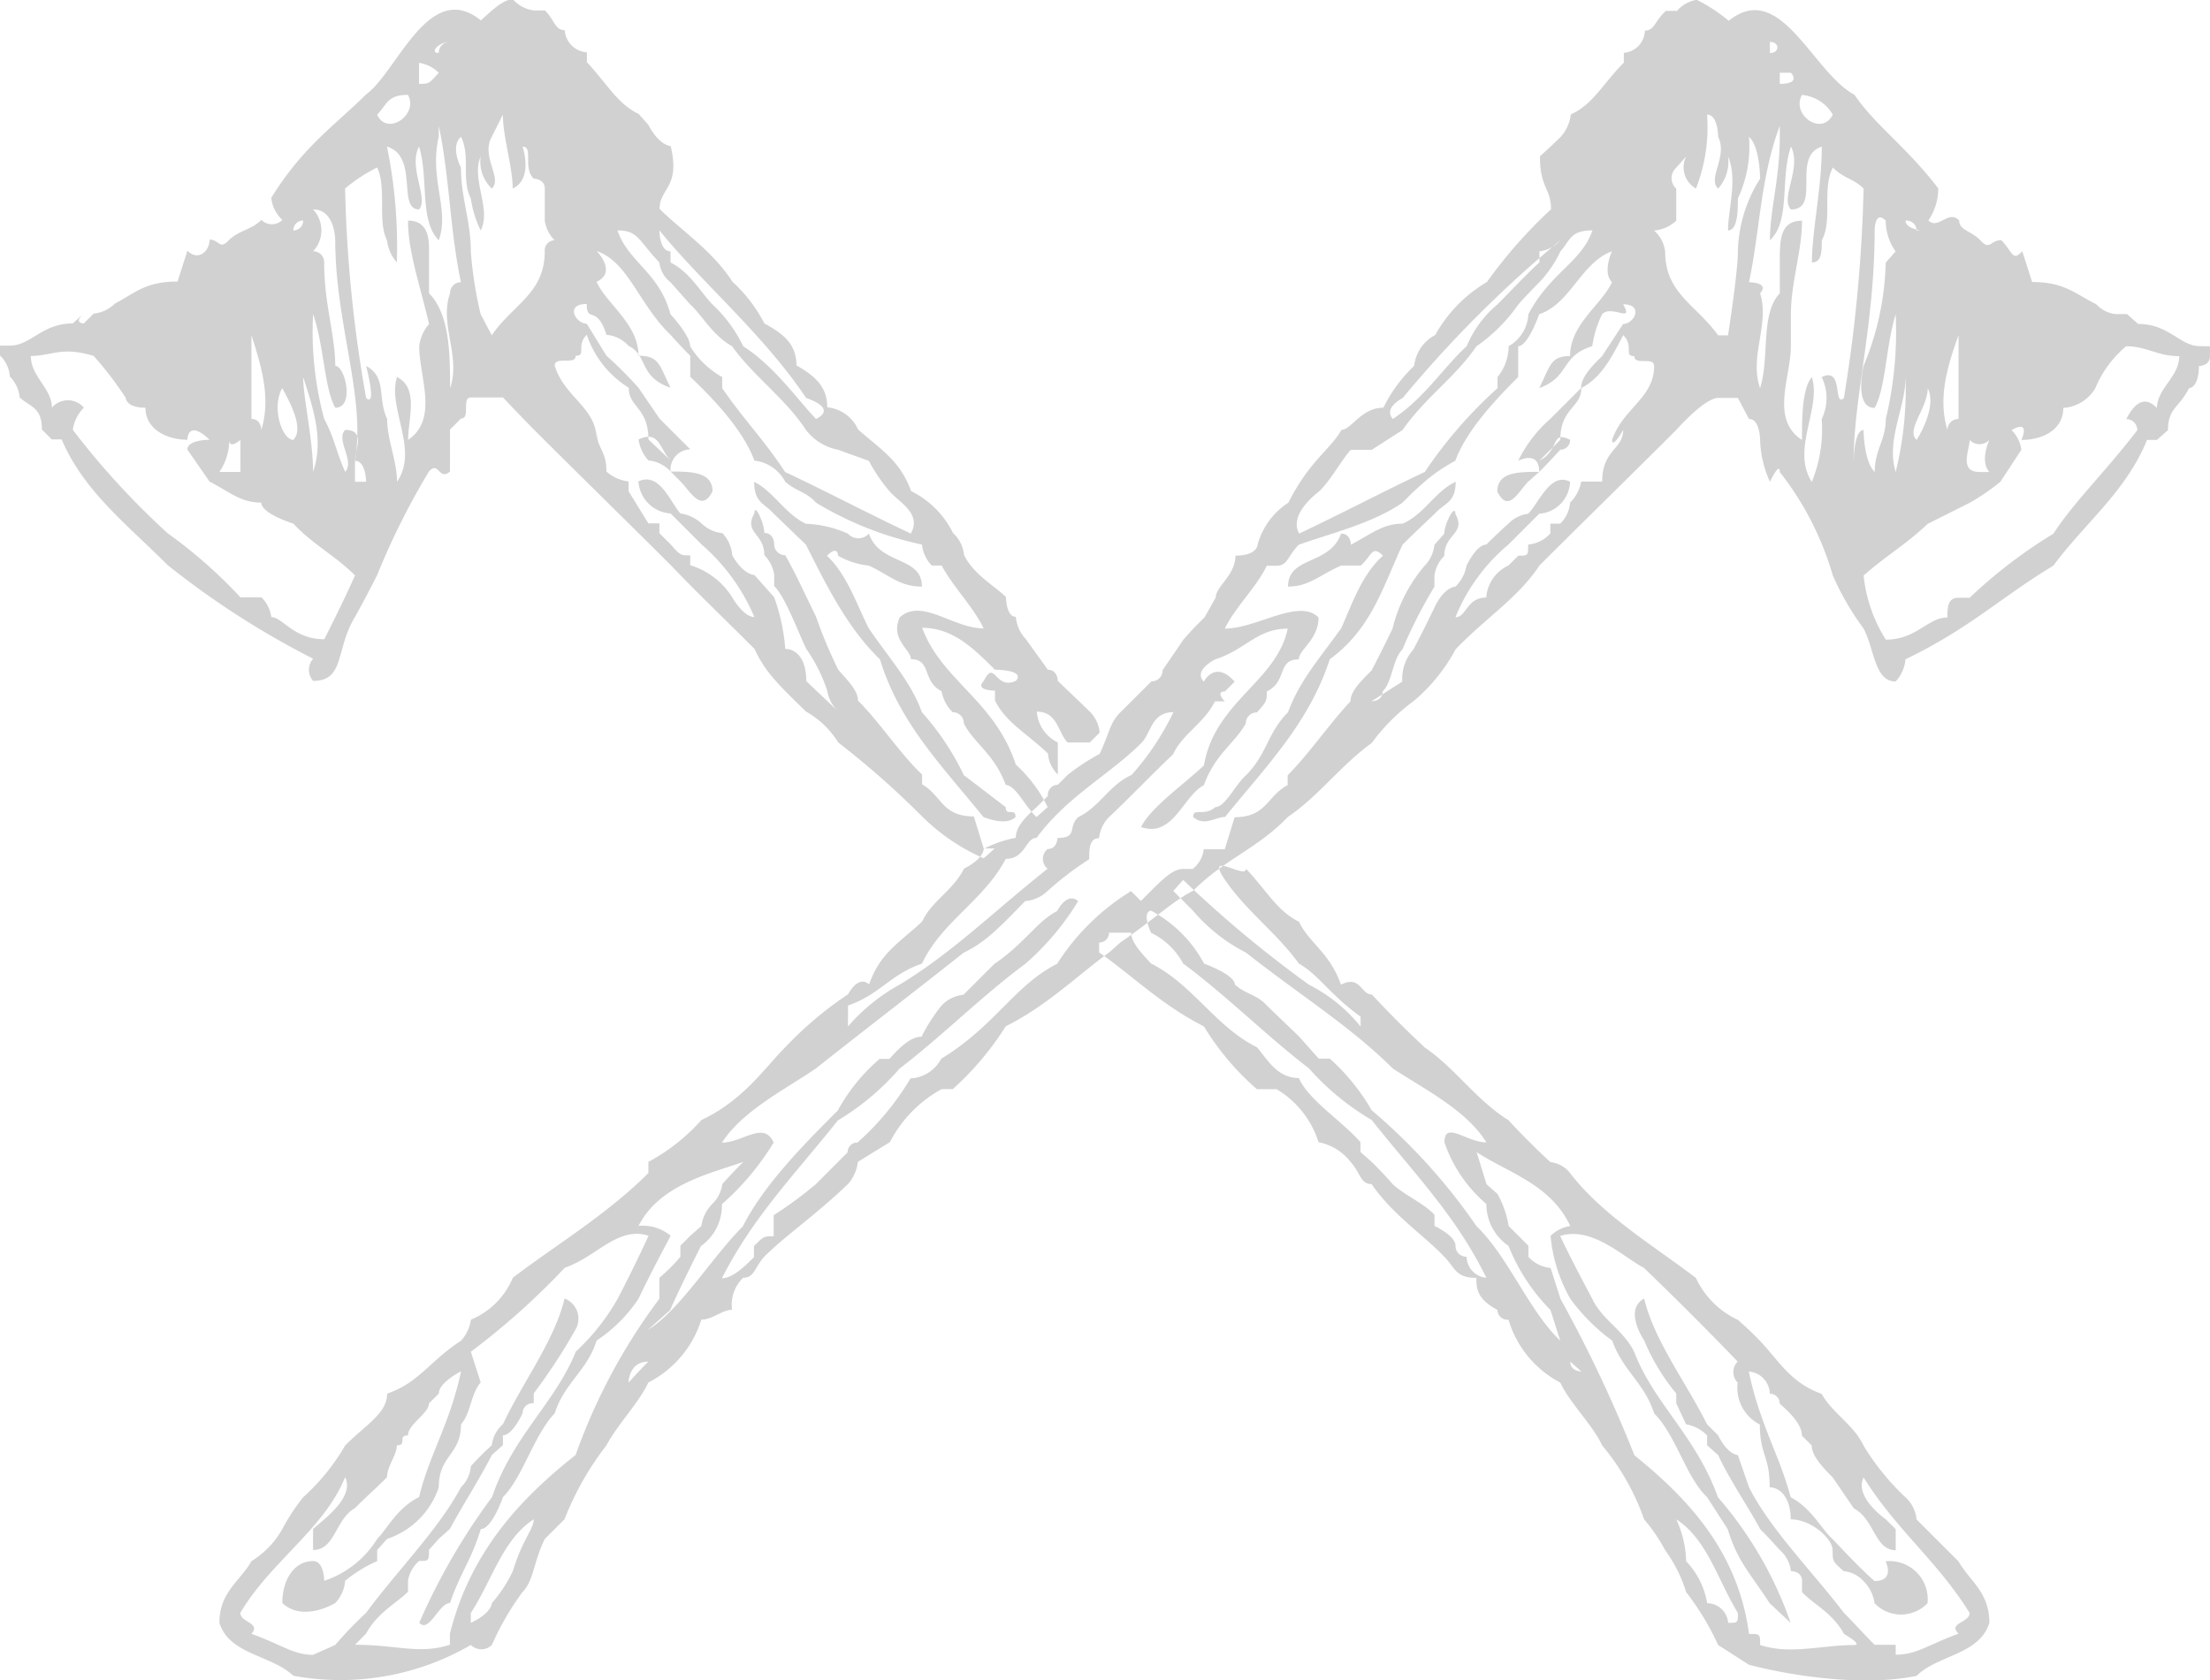 <svg xmlns="http://www.w3.org/2000/svg" width="136.683" height="103.96"><path data-name="Path 267" d="M73.792 50.542c0-.61.687 0 1.373-.61.61 0 1.22-1.373 1.906-1.981 1.3-1.3 1.3-2.593 2.592-3.889.687-1.9 1.906-3.277 3.279-5.183.609-1.3 1.219-3.279 2.592-4.5-.686-.686-.686 0-1.373.61h-1.219c-1.373.609-1.983 1.3-3.279 1.3 0-1.906 2.592-1.3 3.279-3.279.609 0 .609.687.609.687 1.3-.687 1.983-1.3 3.2-1.3 1.373-.61 1.983-1.983 3.279-2.593 0 1.3-.686 1.3-1.3 1.983 0 0-1.3 1.219-1.983 1.906-1.219 2.592-1.9 5.183-4.5 7.089-1.3 3.964-3.888 6.556-6.479 9.758-.604.002-1.287.612-1.976.002zm62.889-29.117v.61c0 .61-.686.61-.686.61 0 1.371-.61 1.371-.61 1.371-.61 1.22-1.3 1.22-1.3 2.592l-.686.61h-.61c-1.3 3.2-3.887 5.185-5.793 7.776-3.279 1.981-5.183 3.887-9.148 5.793a2.261 2.261 0 01-.61 1.373c-1.3 0-1.3-1.983-1.983-3.279a16.988 16.988 0 01-1.9-3.279 18.832 18.832 0 00-3.279-6.4c0-.687-.61.609-.61.609a6.8 6.8 0 01-.609-2.592s0-1.3-.687-1.3l-.686-1.3h-1.221c-.686 0-1.981 1.3-2.591 1.981-2.592 2.593-5.869 5.795-8.462 8.386-1.3 1.981-3.277 3.2-5.183 5.183a10.883 10.883 0 01-2.592 3.2 11.847 11.847 0 00-2.592 2.592c-1.906 1.373-3.279 3.279-5.184 4.574-1.906 1.981-3.887 2.592-5.87 4.573-1.219.61-2.592 1.906-4.5 3.2l-.686.61c-1.906 1.373-3.812 3.279-6.4 4.574a18.493 18.493 0 01-3.277 3.887h-.687a7.816 7.816 0 00-3.2 3.279l-1.982 1.219a2.5 2.5 0 01-.61 1.373c-1.982 1.906-3.887 3.2-5.183 4.5-.61.686-.61 1.3-1.3 1.3a2.3 2.3 0 00-.687 1.981c-.609 0-1.219.61-1.9.61a6.553 6.553 0 01-3.279 3.887c-.61 1.3-1.906 2.593-2.592 3.889a18.409 18.409 0 00-2.592 4.573l-1.22 1.22c-.686 1.371-.686 2.592-1.373 3.277a17.022 17.022 0 00-1.9 3.279.923.923 0 01-1.3 0 16.067 16.067 0 01-10.978 1.906c-1.372-1.3-3.964-1.3-4.574-3.279 0-1.906 1.3-2.592 1.983-3.812a5.512 5.512 0 001.906-1.981 12.681 12.681 0 011.3-1.981 13.072 13.072 0 002.592-3.2c1.3-1.3 2.592-1.983 2.592-3.2 1.983-.687 2.592-1.983 4.574-3.279a2.468 2.468 0 00.61-1.3 4.8 4.8 0 002.592-2.592c2.592-1.983 5.794-3.887 8.385-6.48v-.686a12.017 12.017 0 003.279-2.592c2.592-1.22 3.888-3.2 5.183-4.5a22.394 22.394 0 013.887-3.279s.61-1.219 1.3-.609c.687-1.983 1.906-2.593 3.279-3.889.61-1.3 1.906-1.906 2.592-3.277 1.22-.61 1.22-1.22 1.22-1.22a7.073 7.073 0 011.981-.686c0-.686.61-1.3 1.3-1.906l.686-.686a.624.624 0 01.61-.687l.61-.609a12.683 12.683 0 011.981-1.3c.61-1.3.61-1.906 1.3-2.593l1.906-1.9a.673.673 0 00.687-.687l1.3-1.906c.609-.686.609-.686 1.3-1.371l.686-1.22c0-.686 1.22-1.373 1.22-2.592 1.371 0 1.371-.686 1.371-.686a4.534 4.534 0 011.906-2.593c1.3-2.592 2.592-3.277 3.279-4.5.609 0 1.219-1.371 2.592-1.371a9.109 9.109 0 011.906-2.592 2.46 2.46 0 011.3-1.906 8.719 8.719 0 013.2-3.279 29.6 29.6 0 013.964-4.5c0-1.3-.687-1.3-.687-3.277 0 0 .687-.61 1.3-1.22a2.494 2.494 0 00.61-1.373c1.373-.609 1.983-1.9 3.279-3.2v-.609a1.407 1.407 0 001.3-1.373c.61 0 .61-.61 1.3-1.219h.686a2.072 2.072 0 011.22-.687 9.919 9.919 0 011.981 1.3c3.2-2.592 5.185 3.2 7.776 4.574 1.3 1.906 3.2 3.2 5.183 5.793a3.5 3.5 0 01-.61 1.981c.61.61 1.22-.686 1.906 0 0 .61.687.61 1.3 1.22.61.686.61 0 1.3 0 .687.686.687 1.373 1.3.686l.61 1.906c1.983 0 2.592.686 3.964 1.373a1.89 1.89 0 001.22.61h.686l.686.609c1.906 0 2.592 1.373 3.812 1.373zm-14.255 7.776h.61c-.61-.687 0-1.983 0-1.983a.843.843 0 01-1.219 0c.002.607-.685 1.98.611 1.98zm-1.981-2.593a.671.671 0 01.686-.686v-5.183c-.685 1.903-1.295 3.886-.685 5.866zm-1.22-2.592c0 1.22-1.371 2.592-.686 3.2.001-.001 1.297-1.983.687-3.203zm-.686-9.758a.624.624 0 00-.686-.61c.002.607 1.373.607.687.607zm-.686 9.072c0 1.906-1.22 3.887-.61 5.87a21.576 21.576 0 00.612-5.875zm-4.5-16.238a2.45 2.45 0 00-1.906-1.219c-.683 1.216 1.223 2.589 1.91 1.216zM110.074 4.5v.687c1.373 0 .686-.687.686-.687zm-.61-1.906v.687c.617-.002.617-.689.004-.689zM86.138 25.921c1.981-1.3 3.2-3.277 4.573-4.5a6.714 6.714 0 011.906-2.592c.686-.687 1.906-1.983 2.592-2.592v-.687a2.087 2.087 0 001.3-.686 73.611 73.611 0 00-9.758 9.761s-1.219.608-.609 1.294zm-5.793 7.089c2.592-1.219 5.183-2.592 7.775-3.811a27.686 27.686 0 014.5-5.185v-.689a3.057 3.057 0 00.686-1.906 2.415 2.415 0 001.22-1.981c1.373-2.593 3.279-3.2 3.964-5.185-1.373 0-1.373.61-1.983 1.3a7.253 7.253 0 01-1.3 1.906s-.686.686-1.3 1.373a10.336 10.336 0 01-2.592 2.592c-1.3 1.906-3.2 3.2-4.574 5.183l-1.9 1.22h-1.3c-.609.686-1.3 1.981-1.982 2.592.009-.002-1.897 1.37-1.21 2.589zm-27.9 30.493a11.644 11.644 0 013.2-2.592c3.279-1.983 5.87-4.574 9.147-7.166a.785.785 0 010-1.22c.61 0 .61-.686.61-.686 1.3 0 .61-.686 1.3-1.3 1.3-.61 1.906-1.983 3.279-2.592a16.445 16.445 0 002.592-3.889c-1.373 0-1.373 1.3-1.981 1.906-1.983 1.983-4.574 3.279-6.481 5.87-.686 0-.686 1.3-1.906 1.3-1.371 2.592-3.964 3.887-5.183 6.479-1.983.687-2.592 1.906-4.574 2.593zM33.006 93.995c-1.906 1.22-2.592 3.812-3.887 5.793v.61c1.3-.61 1.3-1.219 1.3-1.219a8.627 8.627 0 001.3-1.983c.602-1.982 1.289-2.592 1.289-3.202zm7.775-13.645v-1.3a10.32 10.32 0 001.3-1.3v-.687l.61-.609.687-.61a2.4 2.4 0 01.686-1.373 2.125 2.125 0 00.61-1.219c.609-.687 1.3-1.373 1.3-1.373-1.906.686-5.185 1.373-6.48 3.964a2.645 2.645 0 011.983.61c-.687 1.3-1.373 2.592-1.983 3.887a9.222 9.222 0 01-2.592 2.592c-.61 1.906-1.982 2.592-2.592 4.5-1.3 1.373-1.983 3.964-3.2 5.185 0 0-.686 1.981-1.373 1.981-.609 1.981-1.219 2.592-1.906 4.574-.686 0-1.3 1.9-1.9 1.219a39.533 39.533 0 014.5-7.775c1.3-3.812 3.887-5.795 5.183-9a13.5 13.5 0 002.592-3.279 88.59 88.59 0 001.906-3.887c-1.906-.61-3.2 1.3-5.183 1.981a45.03 45.03 0 01-5.808 5.194l.609 1.9c-.609.687-.609 1.906-1.219 2.593 0 1.9-1.373 1.9-1.373 3.887a5.024 5.024 0 01-3.2 3.2l-.61.686v.686a8.425 8.425 0 00-1.981 1.22 2.26 2.26 0 01-.61 1.373s-1.981 1.219-3.277 0c0-1.373.686-2.593 1.906-2.593.686 0 .686 1.22.686 1.22a6.148 6.148 0 003.277-2.592c.61-.61 1.22-1.906 2.593-2.592.609-2.593 1.9-4.5 2.592-7.776 0 0-1.373.686-1.373 1.373l-.61.609c0 .61-1.3 1.3-1.3 1.983-.686 0 0 .61-.686.61 0 .609-.61 1.3-.61 1.981-.61.61-1.3 1.22-1.981 1.906-1.22.686-1.22 2.592-2.592 2.592v-1.3c.686-.61 2.592-1.981 1.981-3.2-1.3 3.2-4.574 5.183-6.479 8.385 0 .61 1.3.61.686 1.3 1.906.687 2.592 1.3 3.812 1.3l1.371-.61a23.456 23.456 0 011.906-1.983c1.906-2.592 4.5-5.183 5.87-7.775a2 2 0 00.61-1.3 17.463 17.463 0 011.3-1.3 2.03 2.03 0 01.686-1.3c1.219-2.593 3.2-5.185 3.812-7.776a1.339 1.339 0 01.686 1.906 35.959 35.959 0 01-2.592 3.964v.609a.624.624 0 00-.687.61s-.609 1.373-1.219 1.373v.61l-.686.609c-.687 1.373-1.906 3.279-2.593 4.574l-.686.61-.61.686c0 .686 0 .686-.609.686a2.073 2.073 0 00-.687 1.22v.686c-.686.687-1.906 1.3-2.592 2.592l-.686.687c2.592 0 3.964.61 5.869 0v-.687c1.3-5.183 4.5-8.461 7.776-11.054a36.246 36.246 0 015.18-9.664zm-.686 3.887c-1.219 0-1.219 1.3-1.219 1.3s.612-.691 1.222-1.301zm62.206-61.594c0-.61-1.221 0-1.221-.61-.686 0 0-.61-.686-1.3-.687 1.3-1.3 2.592-2.592 3.277 0 1.22-1.3 1.22-1.3 3.2l-1.3 1.3c1.3-.686.687-1.906 1.906-1.3a.6.6 0 01-.61.61s-.609.686-1.3 1.373l-.686.609c-.61.61-1.22 1.983-1.906.61 0-1.219 1.3-1.219 2.592-1.219 0-1.373-1.3-.687-1.3-.687a8.218 8.218 0 011.983-2.592l1.906-1.906c0-.686.686-1.371 1.3-1.981l1.3-1.983c.686 0 1.3-1.219 0-1.219.686 1.219-.687 0-1.3.61a6.745 6.745 0 00-.61 1.981c-1.983.61-1.373 1.906-3.279 2.592.687-1.371.687-1.981 1.906-1.981 0-1.983 1.983-3.2 2.592-4.574-.609-.61 0-1.906 0-1.906-1.9.687-2.592 3.279-4.5 3.889 0 0-.686 1.981-1.3 1.981v1.908c-1.3 1.3-3.2 3.277-3.888 5.183a10.232 10.232 0 00-1.906 1.3c-.686.61-.686.61-1.373 1.3-1.9 1.3-4.5 1.906-6.4 2.593-.687.686-.687 1.3-1.373 1.3h-.61c-.61 1.3-1.981 2.592-2.591 3.887 1.981 0 4.574-1.906 5.793-.686 0 1.371-1.219 1.981-1.219 2.592-1.373 0-.687 1.373-1.983 1.981 0 .61 0 .61-.61 1.3a.672.672 0 00-.686.687c-.686 1.219-1.906 1.906-2.592 3.811-1.3.687-1.906 3.279-3.887 2.593.609-1.22 2.591-2.593 3.887-3.812.686-3.964 4.5-5.183 5.183-8.462-1.906 0-2.592 1.3-4.5 1.906 0 0-1.373.686-.686 1.373 0 0 .686-1.373 1.906 0l-.61.609c-.61 0 0 .61 0 .61h-.61c-.686 1.373-1.982 1.981-2.592 3.279-1.373 1.3-2.592 2.592-3.964 3.887a2.161 2.161 0 00-.61 1.3c-.609 0-.609.686-.609 1.3a19.53 19.53 0 00-2.593 1.981 2.256 2.256 0 01-1.371.61c-1.906 1.983-2.592 2.592-3.812 3.2-3.277 2.592-5.87 4.574-9.148 7.166-1.906 1.3-4.5 2.592-5.793 4.574 1.3 0 2.592-1.373 3.2 0a16.563 16.563 0 01-3.2 3.811 3.085 3.085 0 01-1.3 2.592c-.687 1.373-1.3 2.593-1.906 3.964l-1.373 1.22c1.981-1.22 3.964-4.5 5.87-6.4 1.3-2.592 3.887-5.183 5.869-7.166a11.526 11.526 0 012.593-3.2h.609c.61-.686 1.3-1.371 1.983-1.371a10.851 10.851 0 011.219-1.906 2.126 2.126 0 011.373-.687l1.906-1.906c1.906-1.3 2.591-2.592 3.887-3.277 0 0 .61-1.22 1.3-.61a16.467 16.467 0 01-3.277 3.887c-2.592 1.906-5.185 4.5-7.776 6.48a15.742 15.742 0 01-3.812 3.2c-2.592 3.277-5.183 5.87-7.165 9.758.609 0 1.3-.61 1.981-1.3v-.687c.61-.609.61-.609 1.22-.609v-1.3a25.5 25.5 0 002.592-1.906l1.371-1.373.61-.61a.6.6 0 01.61-.609 16.757 16.757 0 003.279-3.964 2.289 2.289 0 001.9-1.22c3.279-1.981 4.574-4.573 7.166-5.87a14.329 14.329 0 014.574-4.5l.61.61.609-.61c.687-.686 1.373-1.371 1.983-1.371h.609a1.8 1.8 0 00.687-1.22h1.3l.61-1.981c1.981 0 1.981-1.3 3.277-1.983v-.609c1.3-1.3 2.592-3.2 3.887-4.574 0-.61.61-1.219 1.3-1.906.686-1.3 1.3-2.592 1.3-2.592a9.424 9.424 0 011.981-3.887 2.161 2.161 0 00.61-1.3l.61-.687c0-.609.686-1.906.686-1.219.686 1.219-.686 1.219-.686 2.592a2.13 2.13 0 00-.61 1.219v.687a30.134 30.134 0 00-1.983 3.887c-.609.61-.609 1.983-1.219 2.592 0 .61-.686.61-.686.61l1.9-1.219a2.693 2.693 0 01.687-1.983c.686-1.3 1.3-2.592 1.3-2.592.61-1.3 1.3-1.3 1.3-1.3a2.387 2.387 0 00.686-1.3s.61-1.3 1.221-1.3c0 0 .686-.687 1.371-1.3a2.131 2.131 0 011.22-.61c.686-.687 1.373-2.592 2.592-1.983a2.05 2.05 0 01-1.906 1.983l-1.906 1.906a11.471 11.471 0 00-3.277 4.5c.686 0 .686-1.22 1.906-1.22a2.357 2.357 0 011.371-1.981l.61-.61c.61 0 .61 0 .61-.686a2.126 2.126 0 001.373-.687v-.609h.609a2 2 0 00.61-1.3 2.38 2.38 0 00.687-1.3h1.3c0-1.981 1.3-1.981 1.3-3.2 0 0-.687 1.22-.687.61.694-1.972 2.6-2.58 2.6-4.563zm6.556-11.588s0-1.981-.687-2.592a7.533 7.533 0 01-.686 3.812c0 .686 0 1.981-.61 1.981 0-1.3.61-3.2 0-4.573a2.477 2.477 0 01-.61 1.981c-.686-.61.61-1.981 0-3.2 0 0 0-1.373-.686-1.373a10.473 10.473 0 01-.686 4.574 1.51 1.51 0 01-.61-1.981l-.61.686a.874.874 0 000 1.3v1.981a2.256 2.256 0 01-1.371.61 2.092 2.092 0 01.686 1.3c0 2.592 1.906 3.279 3.277 5.185h.61s.61-3.889.61-5.185a8.718 8.718 0 011.375-4.507zm5.183 13.57a93.074 93.074 0 001.219-12.96c-.609-.61-1.219-.61-1.9-1.3-.687 1.3 0 3.277-.687 4.5 0 .686 0 1.373-.609 1.373 0-1.983.609-4.574.609-7.166-1.906.61 0 3.887-1.906 3.887-.686-.686.687-2.592 0-3.887-.686 1.981 0 4.573-1.3 5.793 0-1.906.61-3.812.61-6.4v-.686c-1.219 3.277-1.219 6.479-1.906 9.681 0 0 1.3 0 .687.686.609 1.906-.687 3.889 0 5.87.609-1.981 0-4.573 1.219-5.87v-1.9c0-1.373 0-2.593 1.373-2.593 0 1.906-.687 3.812-.687 5.795v1.977c0 1.906-1.3 4.5.687 5.793 0-1.3 0-3.2.61-3.887.609 1.906-1.3 4.5 0 6.479a8.691 8.691 0 00.609-3.887 2.969 2.969 0 000-2.592c1.375-.689.689 1.902 1.375 1.294zm.61 3.887v1.3zm.609-1.906s0 1.906.687 2.593c0-1.373.686-1.983.686-3.279a23.08 23.08 0 00.61-6.479c-.61 1.981-.61 4.573-1.3 5.793-1.3 0-.687-2.592-.687-2.592a17.623 17.623 0 001.373-6.4l.61-.687a3.317 3.317 0 01-.61-1.906c-.686-.686-.686.61-.686.61 0 5.793-1.3 10.368-1.3 14.255.011-.003.011-1.909.62-1.909zm19.515-4.573c-1.371 0-1.982-.61-3.277-.61a6.724 6.724 0 00-1.906 2.592 2.483 2.483 0 01-1.981 1.22c0 1.371-1.3 1.981-2.593 1.981 0 0 .61-1.3-.609-.61a2.132 2.132 0 01.609 1.22l-1.3 1.981a13.622 13.622 0 01-1.9 1.3l-2.593 1.3c-1.371 1.3-2.592 1.981-3.964 3.2a9.157 9.157 0 001.373 3.964c1.906 0 2.592-1.371 3.812-1.371 0-.61 0-1.22.686-1.22h.687a30.52 30.52 0 015.183-3.964c1.219-1.906 3.2-3.811 5.183-6.4a.672.672 0 00-.686-.686c.686-1.3 1.3-1.3 1.906-.686.002-1.231 1.377-1.919 1.377-3.212zM62.812 50.544c0-.61-.61 0-.61-.61l-2.592-1.981a16.446 16.446 0 00-2.592-3.889c-.686-1.9-1.983-3.277-3.279-5.183-.686-1.3-1.3-3.279-2.592-4.5.686-.686.686 0 .686 0a4.821 4.821 0 001.906.61c1.3.609 1.906 1.3 3.279 1.3 0-1.906-2.592-1.3-3.279-3.279a.872.872 0 01-1.3 0 7.037 7.037 0 00-2.592-.609c-1.3-.61-1.981-1.983-3.2-2.593 0 1.3.61 1.3 1.22 1.983l1.981 1.906c1.3 2.592 2.592 5.183 4.574 7.089 1.219 3.964 3.811 6.556 6.4 9.758.011-.004 1.383.606 1.993-.004zm1.981-.61l-.686.61c-.686-.61-1.3-1.983-1.906-1.983-.686-1.9-1.981-2.592-2.592-3.811a.672.672 0 00-.686-.687 2.381 2.381 0 01-.687-1.3c-1.219-.609-.609-1.981-1.9-1.981 0-.61-1.3-1.22-.687-2.592 1.373-1.22 3.279.686 5.185.686-.61-1.3-1.906-2.592-2.593-3.887h-.609a2.161 2.161 0 01-.61-1.3 21.045 21.045 0 01-6.556-2.593c-.61-.686-1.22-.686-1.906-1.3a2.46 2.46 0 00-1.906-1.3c-.686-1.906-2.592-3.887-3.964-5.183v-1.3c-.61-.61-1.219-1.3-1.219-1.3-1.983-1.906-2.592-4.5-4.574-5.185 0 0 1.3 1.3 0 1.906.61 1.373 2.592 2.592 2.592 4.574 1.3 0 1.3.61 1.983 1.981-1.983-.686-1.373-1.981-2.592-2.592a2.127 2.127 0 00-1.372-.686c-.61-1.906-1.22-.687-1.22-1.906-1.371 0-.686 1.219 0 1.219l1.22 1.983a24.369 24.369 0 011.981 1.981l1.3 1.906 1.906 1.906a1.247 1.247 0 00-1.219 1.373c1.219 0 2.592 0 2.592 1.219-.686 1.373-1.373 0-1.983-.61l-.609-.609a2.126 2.126 0 00-1.373-.687 2.468 2.468 0 01-.61-1.3c1.3-.61 1.3.61 1.983 1.3l-1.373-1.3c0-1.981-1.219-1.981-1.219-3.2a6.145 6.145 0 01-2.593-3.277c-.686.686 0 1.3-.686 1.3 0 .61-1.3 0-1.3.61.61 1.981 2.592 2.592 2.592 4.573v-.61c0 1.22.61 1.22.61 2.593a2.5 2.5 0 001.372.609v.61l1.219 1.983h.686v.609l.687.687c.609.686.609.686 1.219.686v.61a4.634 4.634 0 012.592 1.981s.687 1.22 1.372 1.22a12.265 12.265 0 00-3.277-4.5l-1.906-1.906a2.114 2.114 0 01-1.983-1.983c1.3-.609 1.983 1.3 2.592 1.983a2.475 2.475 0 011.3.61 2.148 2.148 0 001.3.609 2.263 2.263 0 01.609 1.373c.687 1.219 1.372 1.219 1.372 1.219l1.22 1.373a12.122 12.122 0 01.686 3.2c.686 0 1.3.61 1.3 1.983.61.609 1.3 1.219 1.981 1.9a2.382 2.382 0 01-.686-1.3 9.853 9.853 0 00-1.3-2.592c-.61-1.3-1.3-3.2-1.981-3.887v-.687a2.13 2.13 0 00-.61-1.219c0-1.373-1.3-1.373-.61-2.592 0-.687.61.61.61 1.219.61 0 .61.687.61.687a.672.672 0 00.686.686c.686 1.219 1.3 2.592 1.906 3.812a28.8 28.8 0 001.371 3.277c.61.687 1.22 1.3 1.22 1.906 1.373 1.373 2.592 3.279 3.964 4.574v.609c1.219.687 1.219 1.983 3.2 1.983l.61 1.981h.686l-.686.61a12.535 12.535 0 01-3.812-2.592 53.872 53.872 0 00-5.185-4.574 5.513 5.513 0 00-1.981-1.906c-1.981-1.9-2.592-2.592-3.2-3.887-1.981-1.981-3.277-3.2-5.183-5.183-2.592-2.592-5.87-5.793-8.462-8.386a120.521 120.521 0 01-1.906-1.981h-1.982c-.61 0 0 1.3-.61 1.3l-.687.686v2.593c-.686.609-.686-.687-1.3 0a45.484 45.484 0 00-3.2 6.4 68.713 68.713 0 01-1.371 2.593c-1.22 1.981-.61 3.964-2.592 3.964a1.031 1.031 0 010-1.373 52.649 52.649 0 01-9-5.793c-2.592-2.592-5.183-4.574-6.556-7.776h-.609l-.61-.61c0-1.371-.686-1.371-1.373-1.981a2.146 2.146 0 00-.61-1.3 2 2 0 00-.609-1.3v-.61h.609c1.3 0 1.983-1.373 3.889-1.373l.686-.609c-.686.609 0 .609 0 .609l.61-.609a2.146 2.146 0 001.3-.61c1.3-.687 1.906-1.373 3.887-1.373l.61-1.906c.686.687 1.373 0 1.373-.686.609 0 .609.686 1.219 0 .687-.61 1.373-.61 1.983-1.22a.923.923 0 001.3 0 2.122 2.122 0 01-.687-1.371c1.983-3.2 3.964-4.5 5.87-6.4 1.906-1.373 3.887-7.166 7.089-4.574.687-.609 1.373-1.3 1.983-1.3a2.087 2.087 0 001.3.687h.686c.61.609.61 1.219 1.22 1.219a1.476 1.476 0 001.371 1.373v.609c1.22 1.3 1.906 2.593 3.2 3.2l.61.687c.686 1.3 1.373 1.3 1.373 1.3.609 2.592-.687 2.592-.687 3.887 1.3 1.3 3.279 2.592 4.5 4.5a9.226 9.226 0 011.983 2.592c1.3.687 1.981 1.373 1.981 2.593 1.22.686 1.906 1.371 1.906 2.592a2.33 2.33 0 011.906 1.371c1.373 1.22 2.592 1.906 3.279 3.812a5.694 5.694 0 012.592 2.592 2.128 2.128 0 01.686 1.373c.61 1.219 1.906 1.906 2.592 2.592 0 0 0 1.22.61 1.22a2.256 2.256 0 00.61 1.371l1.371 1.906c.61 0 .61.687.61.687l1.983 1.9a2.151 2.151 0 01.609 1.3l-.609.61H66.03c-.61-.61-.61-1.906-1.906-1.906a2.307 2.307 0 001.3 1.906v1.983a2 2 0 01-.61-1.3c-1.371-1.3-2.592-1.906-3.277-3.279v-.61s-1.3 0-.686-.609c.686-1.373.686.609 1.981 0 .61-.687-1.3-.687-1.3-.687-1.3-1.3-2.592-2.592-4.5-2.592 1.219 3.279 4.5 4.5 5.793 8.462a8.682 8.682 0 011.971 2.631zM27.135 3.281a.672.672 0 01.686-.687c-.683-.002-1.293.685-.683.685zm-1.219 1.906c.609 0 .609 0 1.219-.687a2.13 2.13 0 00-1.219-.61zm-2.593 1.9c.61 1.373 2.593 0 1.906-1.219-1.293.002-1.293.612-1.903 1.221zM19.36 29.195c.686-1.983 0-3.964-.61-5.87.003 1.3.613 3.89.613 5.873zm-1.22-14.942a.6.6 0 00.61-.61.6.6 0 00-.607.612zm0 12.96c.61-.61 0-1.981-.686-3.2-.684 1.22.003 3.202.689 3.202zm-2.589-3.888v2.592c.61 0 .61.686.61.686.609-1.981 0-3.963-.61-5.869zm-1.983 5.87h1.3v-1.98s-.687.61-.687 0a3.506 3.506 0 01-.613 1.983zm8.386 6.4c-1.22-1.219-2.592-1.9-3.812-3.2 0 0-1.981-.61-1.981-1.3-1.3 0-1.983-.686-3.2-1.3l-1.373-1.981c0-.61 1.373-.61 1.373-.61-1.373-1.3-1.373 0-1.373 0-1.22 0-2.592-.61-2.592-1.981-1.22 0-1.22-.61-1.22-.61a21.615 21.615 0 00-1.981-2.592c-1.983-.61-2.592 0-3.887 0 0 1.3 1.3 1.981 1.3 3.2a1.3 1.3 0 011.981 0 2.394 2.394 0 00-.686 1.371 48.413 48.413 0 005.869 6.4 29.753 29.753 0 014.5 3.964h1.3a2.132 2.132 0 01.609 1.22c.687 0 1.372 1.371 3.279 1.371.674-1.354 1.285-2.574 1.895-3.947zm0-7.089c.686-3.887-1.22-8.462-1.22-13.645 0 0 0-1.906-1.371-1.906a1.89 1.89 0 010 2.592.672.672 0 01.686.687c0 2.592.686 4.5.686 6.4.61 0 1.22 2.592 0 2.592-.686-1.22-.686-3.812-1.371-5.793a20.642 20.642 0 00.686 6.479c.686 1.3.686 1.906 1.3 3.279.61-.687-.61-1.983 0-2.593 1.29.007.605 1.227.605 1.913zm.686 1.3s0-1.3-.686-1.3v1.3zm5.87-12.349c-.687-3.2-.687-6.4-1.373-9.681v.686c-.61 2.592.686 4.5 0 6.4-1.219-1.22-.61-3.812-1.219-5.793-.687 1.3.609 3.2 0 3.887-1.373 0 0-3.277-1.983-3.887a30.949 30.949 0 01.61 7.166 2.5 2.5 0 01-.61-1.373c-.61-1.22 0-3.2-.61-4.5a9.853 9.853 0 00-1.981 1.3 83 83 0 001.3 12.96c.686.61 0-1.981 0-1.981 1.3.686.686 1.981 1.3 3.277 0 1.3.61 2.592.61 3.887 1.373-1.981-.61-4.573 0-6.479 1.373.686.686 2.592.686 3.887 1.906-1.3.687-3.887.687-5.793a2.5 2.5 0 01.609-1.373c-.609-2.592-1.3-4.5-1.3-6.4 1.3 0 1.3 1.22 1.3 1.906v2.592c1.3 1.3 1.3 3.889 1.3 5.87.687-1.981-.686-3.964 0-5.87a.672.672 0 01.675-.688zm5.793-2.592a2.13 2.13 0 01-.61-1.22v-1.981c0-.61-.686-.61-.686-.61-.687-.686 0-1.981-.687-1.981 0 0 .687 1.981-.609 2.592 0-1.3-.61-3.2-.61-4.574l-.686 1.373c-.687 1.22.686 2.592 0 3.2a2.3 2.3 0 01-.687-1.981c-.609 1.371.687 3.277 0 4.573a6.753 6.753 0 01-.609-1.981c-.61-1.22 0-2.592-.61-3.812-.687.61 0 1.906 0 1.906 0 1.906.61 3.277.61 5.183a24.268 24.268 0 00.609 3.889l.687 1.3c1.3-1.906 3.277-2.593 3.277-5.185a.624.624 0 01.612-.69zm7.166.686v.687c1.219.609 1.906 1.9 2.592 2.592a8.716 8.716 0 011.906 2.592c1.906 1.22 3.277 3.2 4.5 4.5 1.371-.686-.61-1.3-.61-1.3-2.592-3.887-6.479-7.166-9.072-10.368-.004.001-.004 1.297.685 1.297zm13.568 14.866a10.226 10.226 0 01-1.3-1.906l-1.906-.686a3.313 3.313 0 01-1.981-1.22c-1.3-1.981-3.2-3.277-4.574-5.183-1.219-.686-1.9-1.981-2.592-2.592l-1.219-1.373a1.8 1.8 0 01-.687-1.219c-1.3-1.373-1.3-1.983-2.592-1.983.687 1.983 2.592 2.592 3.279 5.185 0 0 1.219 1.3 1.219 1.981a5.425 5.425 0 001.983 1.906v.686c1.3 1.906 2.592 3.2 3.888 5.185 2.592 1.219 5.183 2.592 7.776 3.811.69-1.22-.682-1.907-1.292-2.592zm68 69.981c-.61 1.983-3.2 1.983-4.5 3.279-3.279.686-7.776 0-10.368-.687l-1.906-1.219a16.667 16.667 0 00-1.981-3.279 8.673 8.673 0 00-1.3-2.592 10.154 10.154 0 00-1.3-1.906 14.63 14.63 0 00-2.592-4.573c-.61-1.3-1.983-2.593-2.593-3.889a6.458 6.458 0 01-3.2-3.887.624.624 0 01-.686-.61c-1.3-.686-1.3-1.371-1.3-1.981-1.3 0-1.3-.61-1.981-1.3-1.22-1.3-3.2-2.592-4.5-4.5-.687 0-.687-.687-1.3-1.373a3.307 3.307 0 00-1.982-1.219 5.875 5.875 0 00-2.592-3.279h-1.22a16.471 16.471 0 01-3.277-3.887c-2.592-1.3-4.5-3.2-6.48-4.574v-.61a.6.6 0 00.61-.609h1.373c0 .609.61 1.219 1.219 1.9 2.592 1.3 3.964 3.889 6.556 5.185.61.686 1.22 1.906 2.593 1.906.609 1.371 2.592 2.592 3.811 3.964v.609l.687.61a22.5 22.5 0 011.3 1.373c.609.61 1.981 1.219 2.592 1.906v.686s1.3.61 1.3 1.219a.672.672 0 00.686.687 1.326 1.326 0 001.221 1.3c-1.906-3.887-4.5-6.48-7.089-9.758a15.992 15.992 0 01-3.889-3.2c-2.592-1.981-5.183-4.574-7.775-6.48a4.392 4.392 0 00-1.983-1.9c-.609-1.373 0-1.373 0-1.373a7.989 7.989 0 013.279 3.277s1.906.687 1.906 1.3c.686.609 1.371.609 1.981 1.3l1.983 1.906 1.219 1.371h.686a13.072 13.072 0 012.593 3.2 36.294 36.294 0 016.479 7.166c1.982 1.906 3.2 5.183 5.183 7.089l-.609-1.906a11.779 11.779 0 01-2.593-3.964 3.134 3.134 0 01-1.371-2.592 8.691 8.691 0 01-2.592-3.811c0-1.373 1.371 0 2.592 0-1.221-1.983-3.812-3.279-5.793-4.574-2.593-2.592-5.793-4.574-9.072-7.166a10.586 10.586 0 01-3.279-2.592l-1.219-1.22.61-.686a73.06 73.06 0 007.775 6.48 9.778 9.778 0 013.2 2.592v-.61c-1.906-1.373-2.592-2.592-3.811-3.279-1.373-1.9-3.279-3.277-4.574-5.183s1.3 0 1.3-.686c1.3 1.371 1.906 2.592 3.279 3.277.609 1.3 1.9 1.906 2.592 3.889 1.219-.61 1.219.609 1.906.609 1.3 1.373 1.9 1.983 3.277 3.279 1.906 1.3 3.2 3.277 5.183 4.5.61.686 1.906 1.981 2.593 2.592a1.8 1.8 0 011.219.686c1.983 2.593 5.185 4.5 7.776 6.48a5.348 5.348 0 002.592 2.592c.686.61.686.61 1.372 1.3 1.219 1.3 1.9 2.592 3.811 3.279.687 1.219 1.983 1.906 2.592 3.2a15.123 15.123 0 002.593 3.2 2.123 2.123 0 01.686 1.371l2.592 2.592c.692 1.211 1.911 1.897 1.911 3.803zM97.118 84.237c0 .61.687.61.687.61zm10.368 15.551c-1.221-1.981-1.906-4.573-3.812-5.793a6.535 6.535 0 01.61 2.592 4.924 4.924 0 011.3 2.593 1.325 1.325 0 011.3 1.219c.603-.001.603-.001.603-.612zm14.332 0c-1.983-3.2-4.574-5.183-6.557-8.385-.609 1.22 1.373 2.592 1.373 2.592l.61.61v1.3c-1.3 0-1.3-1.906-2.592-2.592l-1.3-1.906c-.687-.686-1.3-1.373-1.3-1.981l-.61-.61c0-.686-.687-1.373-1.373-1.983a.6.6 0 00-.61-.609 1.405 1.405 0 00-1.3-1.373c.687 3.279 1.906 5.183 2.591 7.776 1.3.686 1.906 1.981 2.593 2.592 1.3 1.371 1.9 1.981 2.592 2.592 1.3 0 .686-1.22.686-1.22a2.36 2.36 0 012.592 2.593 2.268 2.268 0 01-3.277 0 2.393 2.393 0 00-.687-1.373 1.885 1.885 0 00-1.219-.61c-.686-.61-.686-.61-.686-1.3s-1.3-1.906-2.593-1.906c0-1.371-.686-1.981-1.3-1.981 0-1.983-.609-1.983-.609-3.887a2.54 2.54 0 01-1.372-2.593.924.924 0 010-1.3 209.59 209.59 0 00-5.794-5.793c-1.3-.686-3.2-2.592-5.185-1.981.61 1.3 1.3 2.592 1.983 3.887.61 1.3 1.906 1.906 2.592 3.279 1.221 3.2 3.812 5.183 5.183 9a23.721 23.721 0 014.5 7.775l-1.3-1.219c-1.3-1.983-1.981-2.593-2.592-4.574l-1.276-1.983c-1.3-1.22-1.906-3.812-3.277-5.185-.61-1.906-1.906-2.592-2.593-4.5a11.9 11.9 0 01-2.592-2.592 9.6 9.6 0 01-1.219-3.887 2.124 2.124 0 011.219-.61c-1.219-2.592-3.812-3.279-5.793-4.574l.61 1.983.686.61a6.232 6.232 0 01.686 1.981l.61.61.61.609v.687a2.125 2.125 0 001.373.686l.609 1.906a83.947 83.947 0 014.574 9.681c3.2 2.593 6.4 5.87 7.089 11.054.687 0 .687 0 .687.687 1.9.61 3.811 0 5.794 0 .609 0-.61-.687-.61-.687-.686-1.3-1.981-1.9-2.592-2.592v-.686c0-.61-.687-.61-.687-.61a2.03 2.03 0 00-.686-1.3s-.61-.686-1.219-1.3c-.687-1.3-1.983-3.2-2.593-4.574l-.686-.609v-.61a2.382 2.382 0 00-1.3-.686l-.61-1.3v-.609a12.851 12.851 0 01-1.982-3.279s-1.3-1.906 0-2.592c.61 2.592 2.592 5.183 3.887 7.776l.686.686c.61 1.219 1.221 1.219 1.221 1.219l.686 1.983c1.3 2.592 3.889 5.183 5.87 7.775.61.61 1.219 1.3 1.906 1.983h1.3v.61c1.3 0 1.981-.61 3.887-1.3-.686-.671.687-.671.687-1.282z" fill-rule="evenodd" opacity=".18"/></svg>